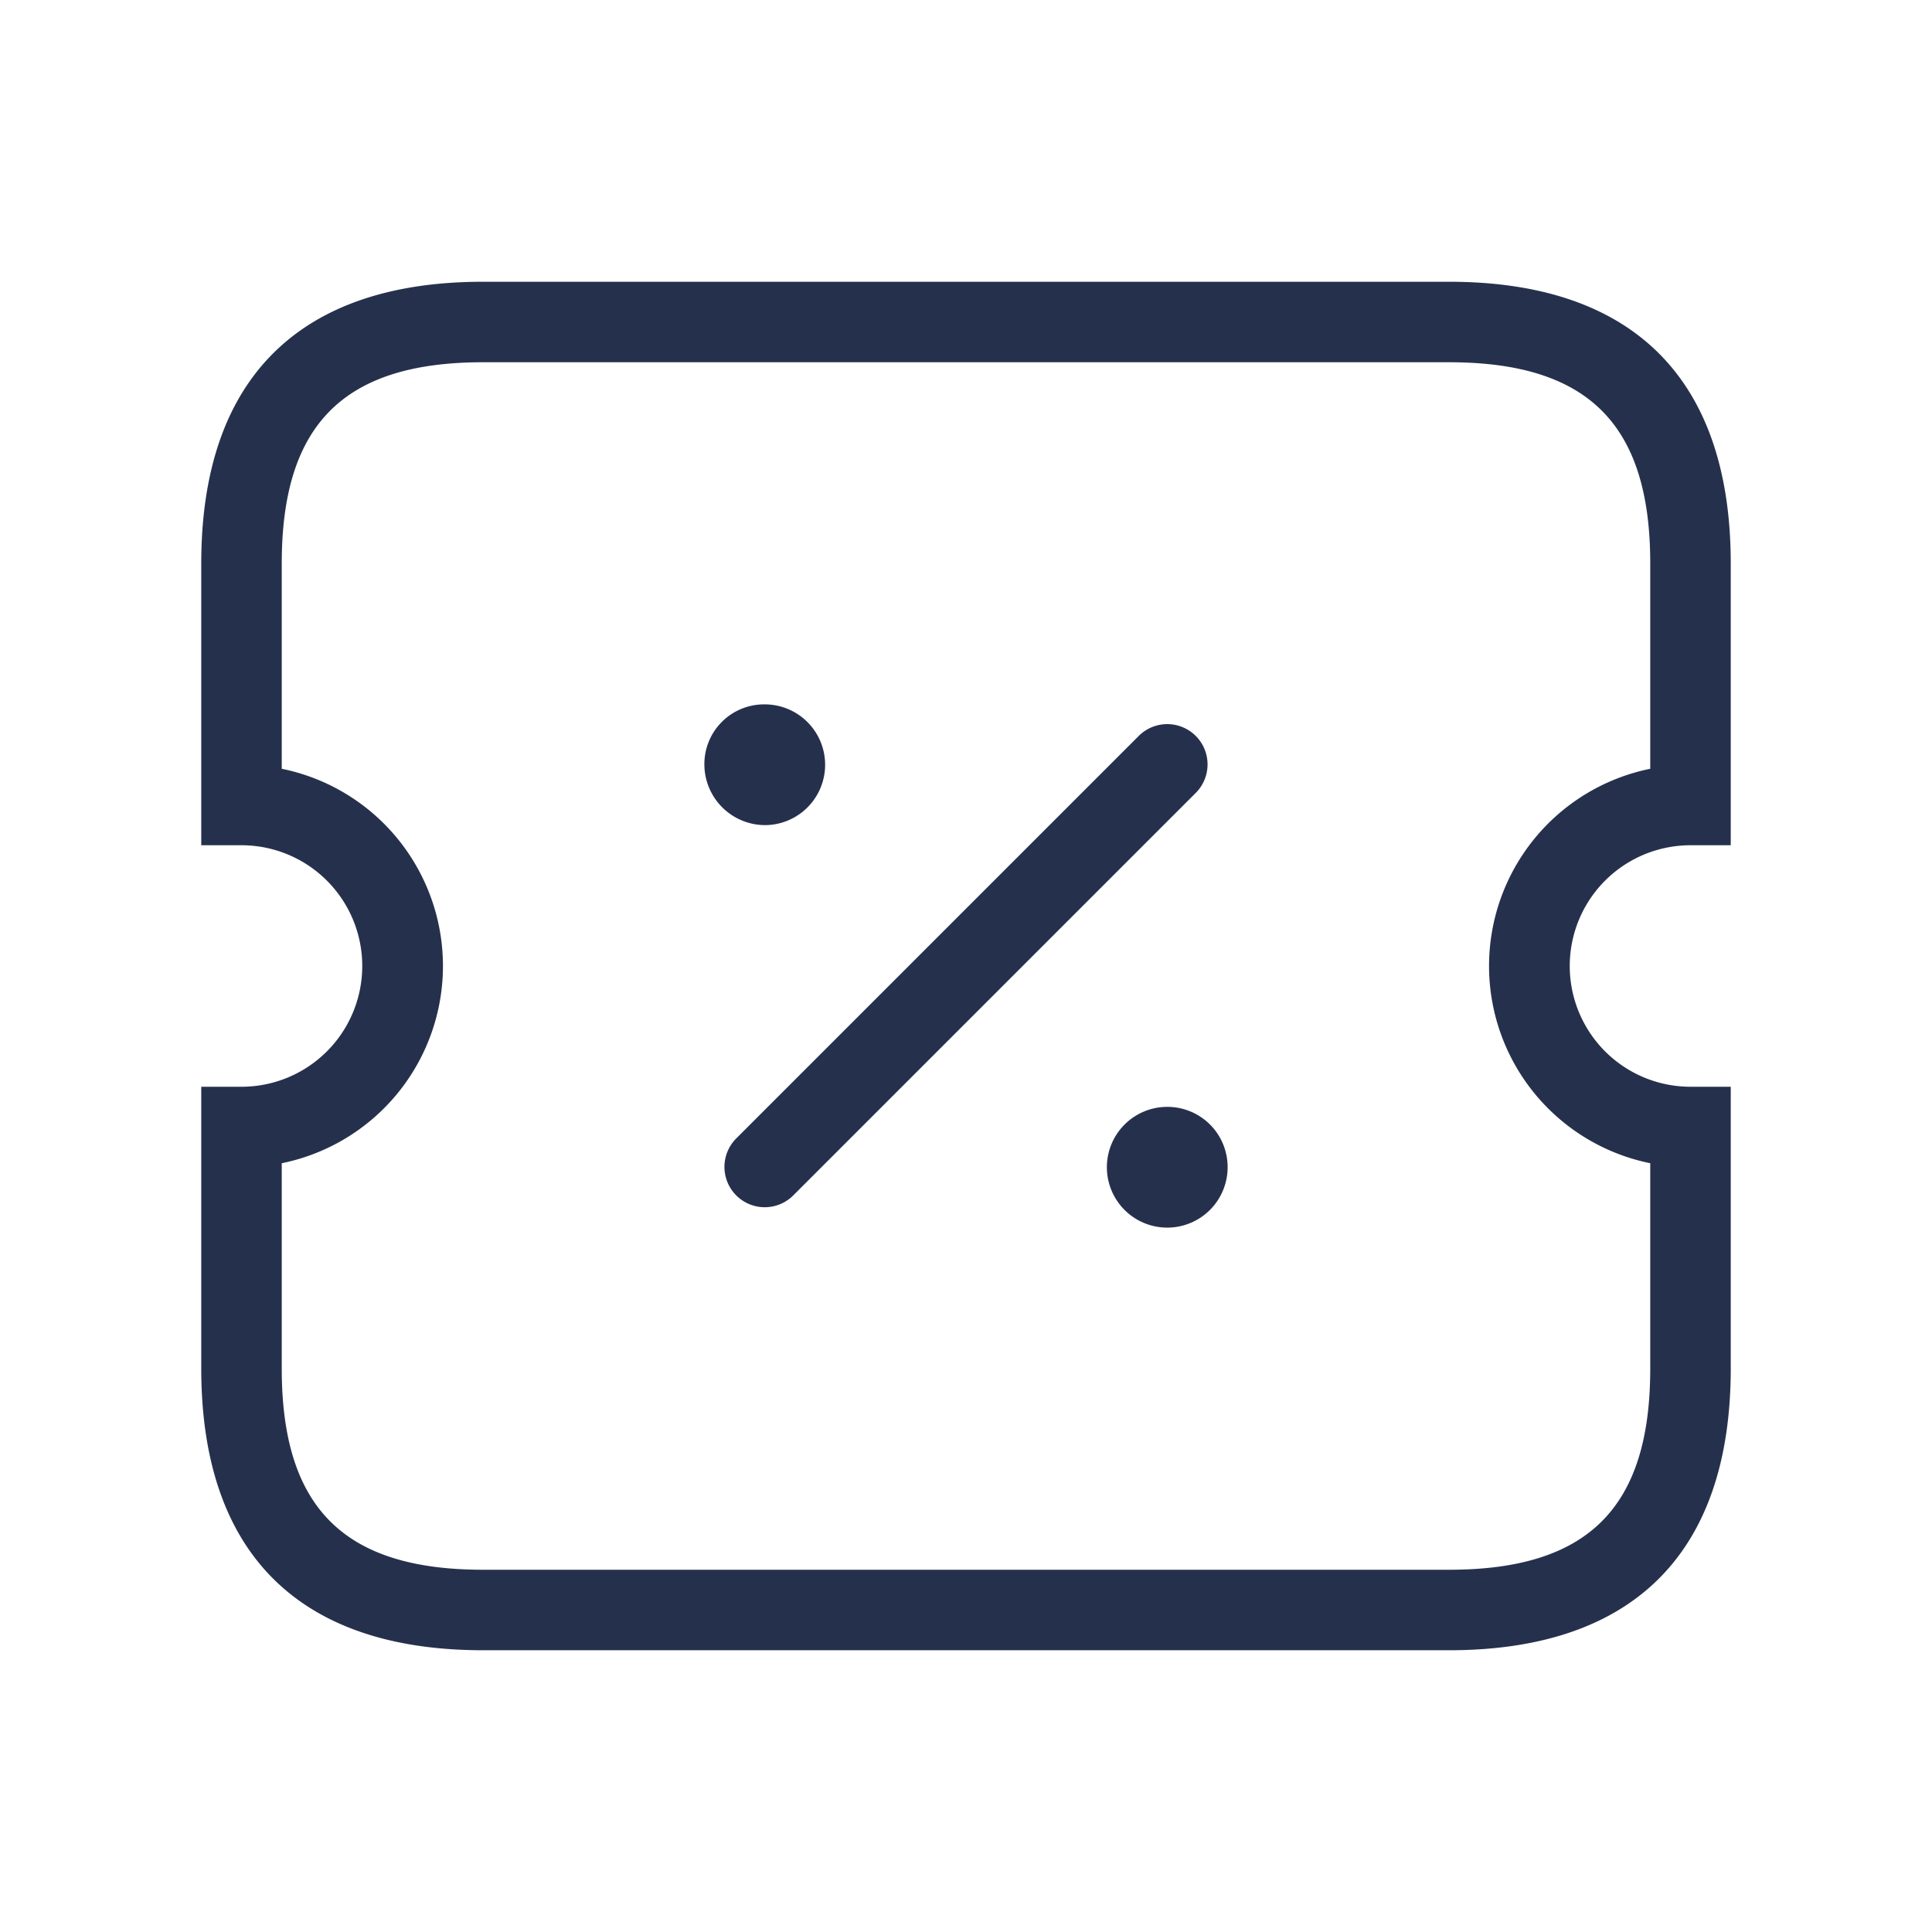 <svg id="Layer" xmlns="http://www.w3.org/2000/svg" viewBox="0 0 24 24"><defs><style>.cls-1{fill:#25314c;}</style></defs><path id="coupon-percent" class="cls-1" d="M21,10.5h.5V7c0-2.29-1.21-3.5-3.5-3.5H6C3.71,3.5,2.5,4.71,2.5,7v3.5H3a1.5,1.5,0,0,1,0,3H2.5V17c0,2.29,1.21,3.5,3.5,3.5H18c2.29,0,3.5-1.21,3.5-3.5V13.5H21a1.5,1.5,0,0,1,0-3Zm-.5,3.95V17c0,1.729-.771,2.5-2.5,2.5H6c-1.729,0-2.5-.771-2.5-2.5V14.45a2.5,2.5,0,0,0,0-4.9V7c0-1.729.771-2.5,2.5-2.5H18c1.729,0,2.5.771,2.5,2.5V9.55a2.5,2.5,0,0,0,0,4.9Zm-5.646-4.6-5,5a.5.5,0,0,1-.708-.708l5-5a.5.5,0,0,1,.708.708Zm-5.35.4A.756.756,0,0,1,8.75,9.5a.742.742,0,0,1,.739-.75H9.5a.75.75,0,0,1,0,1.5ZM15.25,14.5a.75.75,0,1,1-.761-.75H14.5A.748.748,0,0,1,15.25,14.5Z"/></svg>